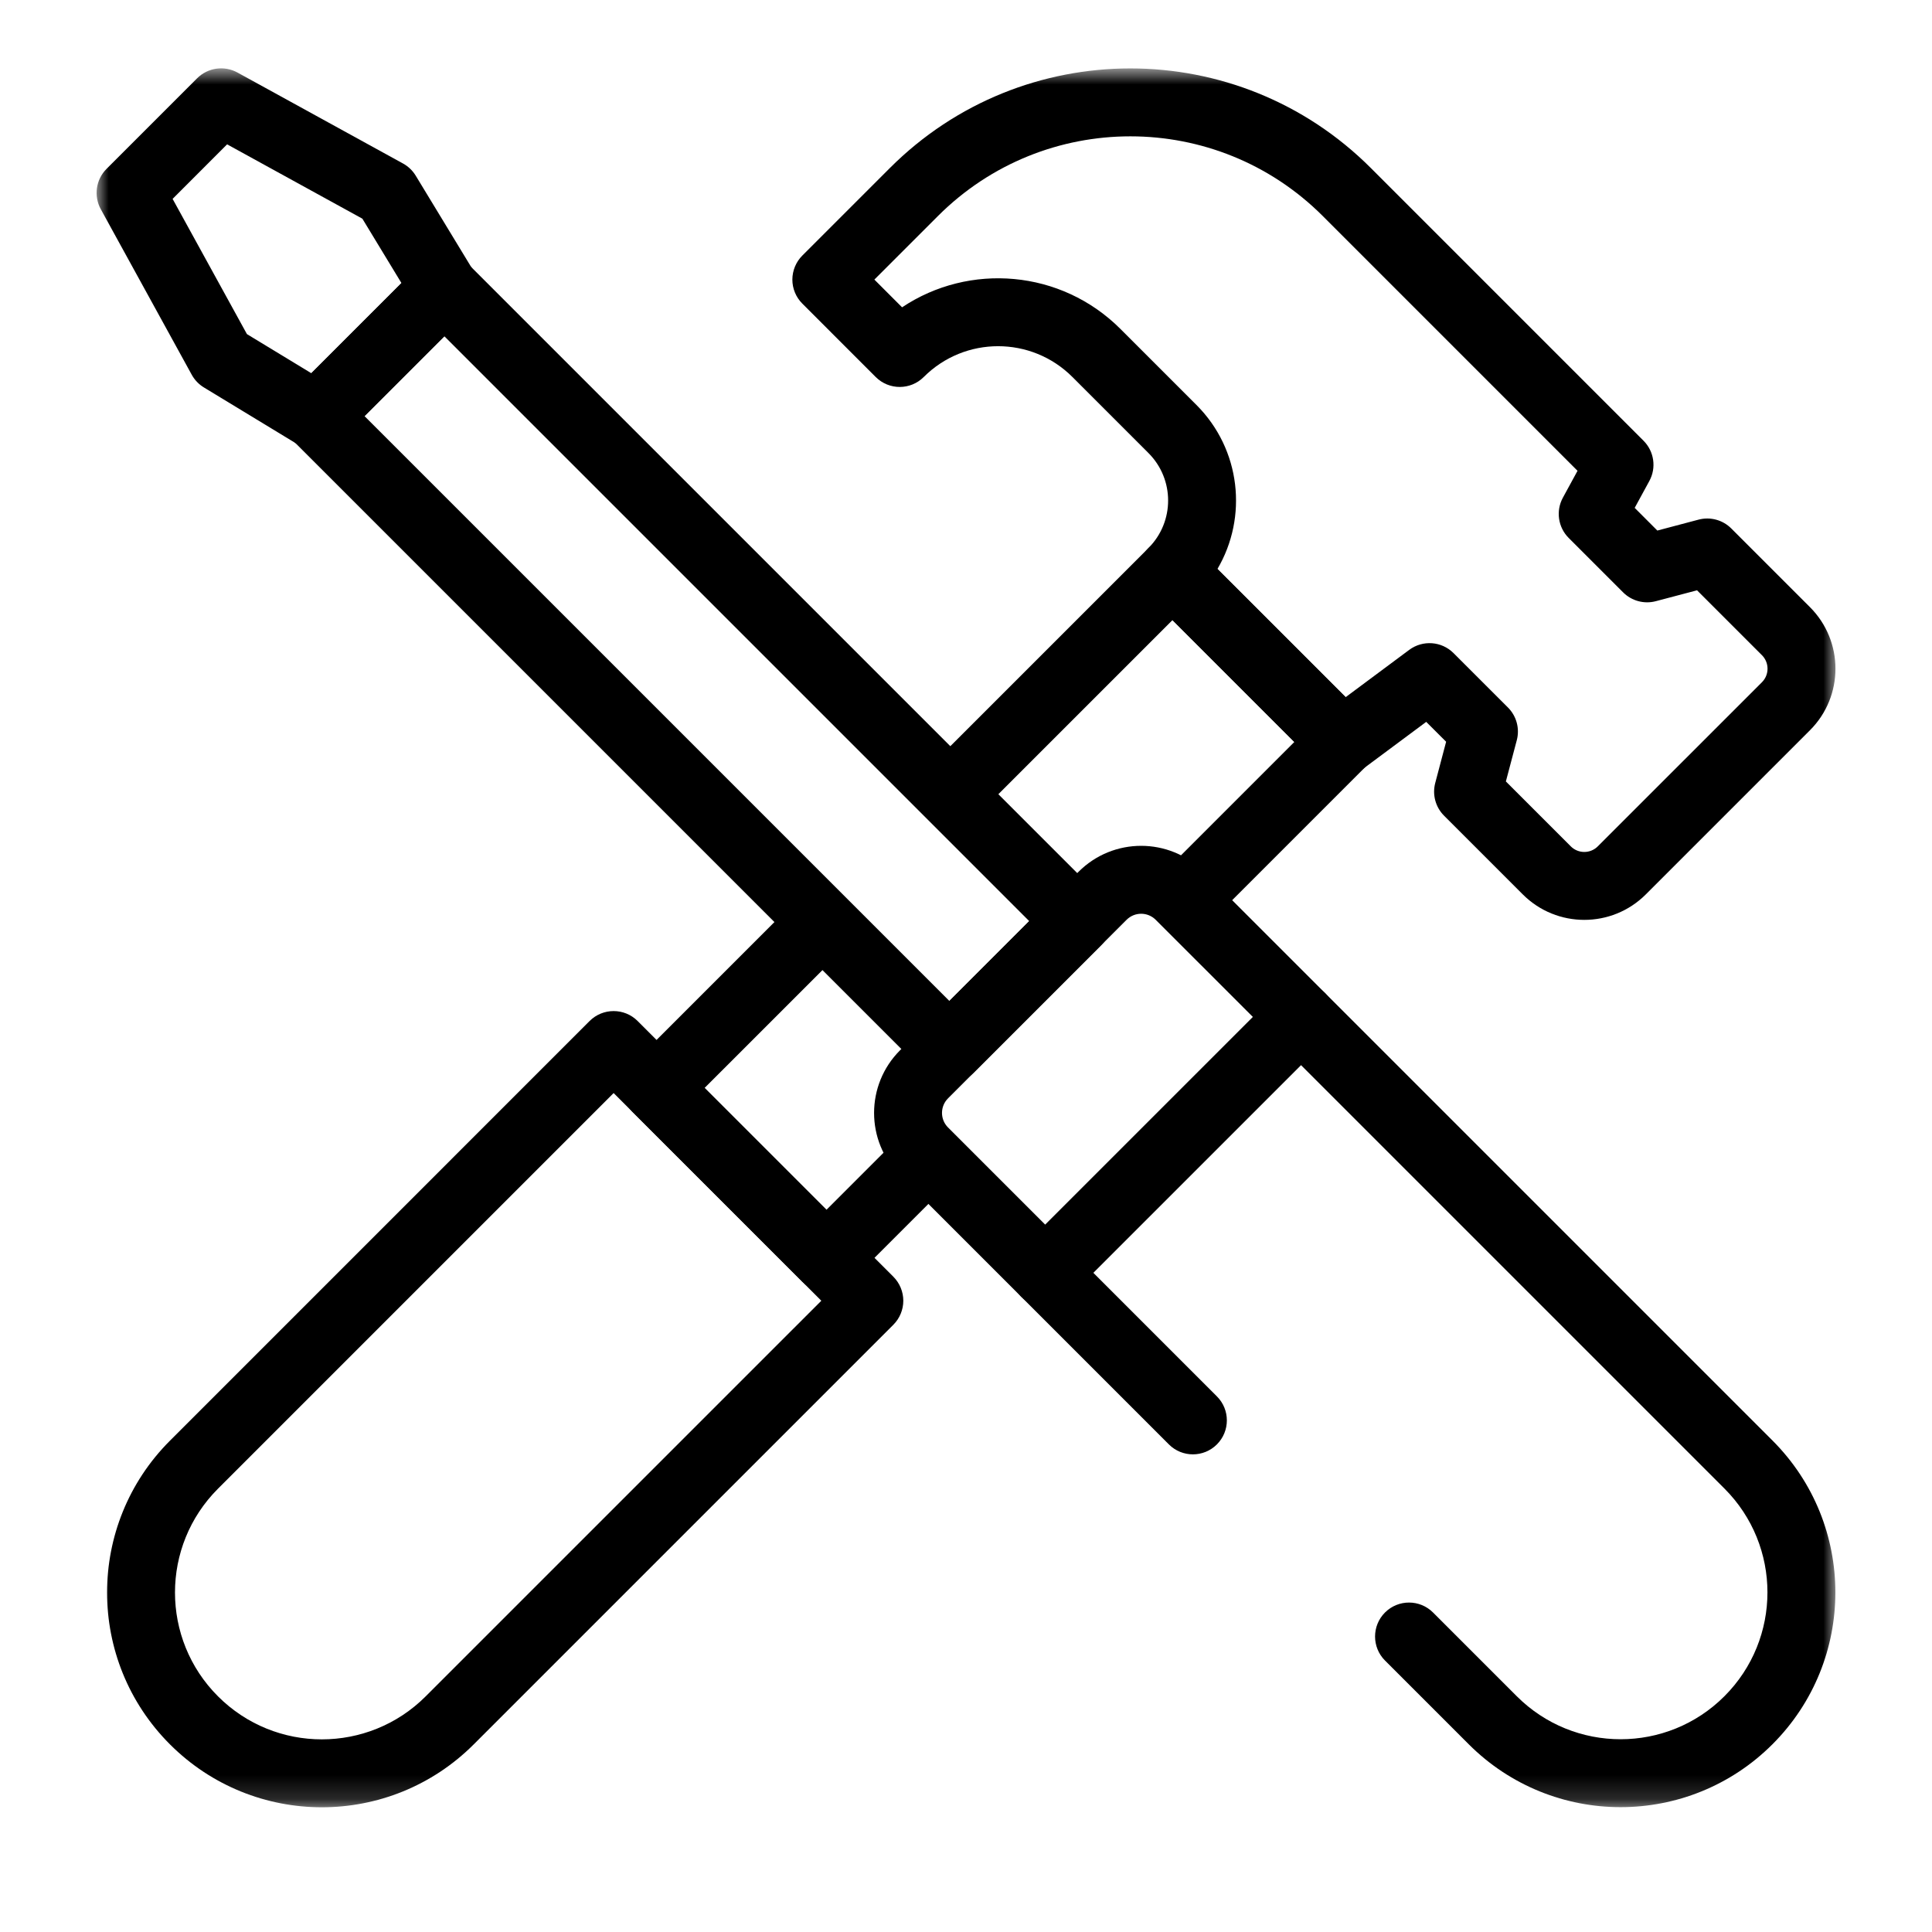 <svg width="80" height="80" viewBox="0 0 80 80" xmlns="http://www.w3.org/2000/svg">
<mask id="mask0_256_17606" style="mask-type:alpha" maskUnits="userSpaceOnUse" x="0" y="0" width="80" height="80">
<rect width="80" height="80" />
</mask>
<g mask="url(#mask0_256_17606)">
<mask id="mask1_256_17606" style="mask-type:luminance" maskUnits="userSpaceOnUse" x="4" y="2" width="72" height="73">
<path d="M4 2.833H76V74.834H4V2.833Z"/>
</mask>
<g mask="url(#mask1_256_17606)">
<path fill-rule="evenodd" clip-rule="evenodd" d="M7.038 72.231C10.511 75.704 16.143 75.704 19.616 72.231L36.992 54.855C37.255 54.591 37.404 54.234 37.404 53.861C37.404 53.488 37.255 53.13 36.992 52.866L26.403 42.278C25.854 41.729 24.964 41.729 24.414 42.278L7.039 59.654C3.565 63.127 3.565 68.758 7.038 72.231ZM17.627 70.242C15.252 72.617 11.402 72.617 9.027 70.242C6.652 67.868 6.652 64.017 9.027 61.643L9.027 61.643L25.409 45.261L34.009 53.861L17.627 70.242Z" />
<path fill-rule="evenodd" clip-rule="evenodd" d="M33.228 53.078C33.777 53.627 34.667 53.627 35.217 53.078L39.071 49.224C39.62 48.675 39.62 47.785 39.071 47.235C38.522 46.686 37.632 46.686 37.082 47.235L34.222 50.095L29.176 45.049L34.849 39.377C35.398 38.828 35.398 37.937 34.849 37.388C34.3 36.839 33.409 36.839 32.86 37.388L26.193 44.055C25.929 44.319 25.781 44.676 25.781 45.049C25.781 45.422 25.929 45.78 26.193 46.044L33.228 53.078Z" />
<path fill-rule="evenodd" clip-rule="evenodd" d="M48.281 38.027C48.83 38.576 49.72 38.576 50.269 38.027L56.58 31.716C56.843 31.453 56.992 31.095 56.992 30.722C56.992 30.349 56.843 29.991 56.58 29.727L49.545 22.693C48.996 22.144 48.105 22.144 47.556 22.693L38.592 31.657C38.042 32.207 38.042 33.097 38.592 33.646C39.141 34.195 40.031 34.195 40.58 33.646L48.551 25.676L53.597 30.722L48.281 36.038C47.731 36.587 47.731 37.477 48.281 38.027Z" />
<path fill-rule="evenodd" clip-rule="evenodd" d="M63.054 37.034C64.461 38.442 66.743 38.442 68.151 37.034L68.151 37.034L74.947 30.238L74.947 30.238C76.354 28.831 76.354 26.549 74.947 25.141L71.688 21.882C71.334 21.528 70.818 21.389 70.334 21.517L68.627 21.969L67.689 21.03L68.295 19.918C68.594 19.37 68.496 18.691 68.055 18.25L56.763 6.957C51.263 1.458 42.347 1.458 36.848 6.957C36.848 6.957 36.848 6.957 36.848 6.957L33.222 10.583C32.959 10.846 32.811 11.204 32.81 11.577C32.81 11.95 32.959 12.308 33.222 12.571L36.261 15.611C36.811 16.16 37.701 16.16 38.25 15.611C39.95 13.91 42.707 13.91 44.407 15.611L47.554 18.758C47.554 18.758 47.554 18.758 47.554 18.758C48.641 19.844 48.641 21.606 47.554 22.693C47.005 23.242 47.005 24.132 47.554 24.681L54.589 31.716C55.082 32.21 55.862 32.267 56.422 31.85L59.057 29.891L59.881 30.714L59.43 32.421C59.302 32.905 59.441 33.421 59.795 33.775L63.054 37.034ZM65.043 35.046C65.043 35.045 65.043 35.045 65.042 35.045L62.355 32.358L62.807 30.651C62.935 30.167 62.796 29.652 62.442 29.297L60.187 27.043C59.694 26.55 58.914 26.493 58.354 26.909L55.719 28.869L50.411 23.561C51.674 21.416 51.384 18.61 49.543 16.769L46.396 13.622C46.396 13.622 46.396 13.622 46.396 13.622C43.938 11.164 40.138 10.865 37.353 12.725L36.206 11.577L38.837 8.946C43.238 4.545 50.373 4.545 54.774 8.946C54.774 8.946 54.774 8.946 54.774 8.946L65.322 19.495L64.716 20.607C64.417 21.155 64.515 21.834 64.956 22.275L67.21 24.529C67.564 24.883 68.08 25.022 68.564 24.894L70.271 24.443L72.958 27.13C72.958 27.13 72.958 27.13 72.958 27.13C73.267 27.439 73.267 27.941 72.958 28.25M72.958 28.25L66.162 35.045C66.162 35.045 66.162 35.045 66.162 35.045C65.853 35.355 65.352 35.355 65.043 35.046" />
<path fill-rule="evenodd" clip-rule="evenodd" d="M71.405 70.237C69.031 72.612 65.18 72.612 62.806 70.237L59.339 66.77C58.789 66.221 57.899 66.221 57.35 66.77C56.801 67.319 56.801 68.21 57.35 68.759L60.817 72.226C64.29 75.699 69.921 75.699 73.394 72.226C76.867 68.753 76.867 63.121 73.394 59.648L54.864 41.118C54.6 40.855 54.243 40.706 53.87 40.706C53.497 40.706 53.139 40.855 52.875 41.118L42.287 51.707C41.738 52.256 41.738 53.147 42.287 53.696L48.401 59.81C48.95 60.359 49.84 60.359 50.389 59.81C50.939 59.26 50.939 58.37 50.389 57.821L45.27 52.701L53.87 44.102L71.405 61.637L71.405 61.637C73.78 64.012 73.78 67.862 71.405 70.237L71.405 70.237Z" />
<path fill-rule="evenodd" clip-rule="evenodd" d="M42.287 53.696C42.837 54.245 43.727 54.245 44.276 53.696L54.865 43.107C55.128 42.843 55.276 42.486 55.276 42.113C55.276 41.74 55.128 41.382 54.865 41.118L49.844 36.098C48.413 34.666 46.092 34.666 44.661 36.098L37.267 43.492C35.836 44.923 35.836 47.244 37.267 48.675L42.287 53.696ZM43.282 50.712L39.256 46.686C38.923 46.353 38.923 45.813 39.256 45.48L46.649 38.087C46.983 37.753 47.523 37.754 47.855 38.087L47.855 38.087L51.882 42.113L43.282 50.712Z" />
<path fill-rule="evenodd" clip-rule="evenodd" d="M39.312 44.843C39.685 44.843 40.043 44.695 40.306 44.431L45.601 39.137C46.15 38.587 46.15 37.697 45.601 37.148L19.394 10.941C18.845 10.392 17.954 10.392 17.405 10.941L12.111 16.236C11.562 16.785 11.562 17.675 12.111 18.224L38.318 44.431C38.581 44.695 38.939 44.843 39.312 44.843ZM15.094 17.23L18.4 13.924L42.618 38.142L39.312 41.448L15.094 17.23Z" />
<path fill-rule="evenodd" clip-rule="evenodd" d="M12.375 18.431C12.929 18.768 13.641 18.682 14.1 18.224L19.394 12.93C19.852 12.471 19.938 11.759 19.601 11.205L17.214 7.274C17.086 7.063 16.905 6.89 16.689 6.771L9.834 3.004C9.285 2.703 8.604 2.8 8.162 3.242L4.412 6.992C3.97 7.434 3.873 8.116 4.174 8.664L7.941 15.52C8.06 15.736 8.233 15.916 8.444 16.044L12.375 18.431ZM10.225 13.835L7.147 8.235L9.404 5.977L15.005 9.055L16.624 11.722L12.891 15.454L10.225 13.835Z" />
</g>
</g>
</svg>
